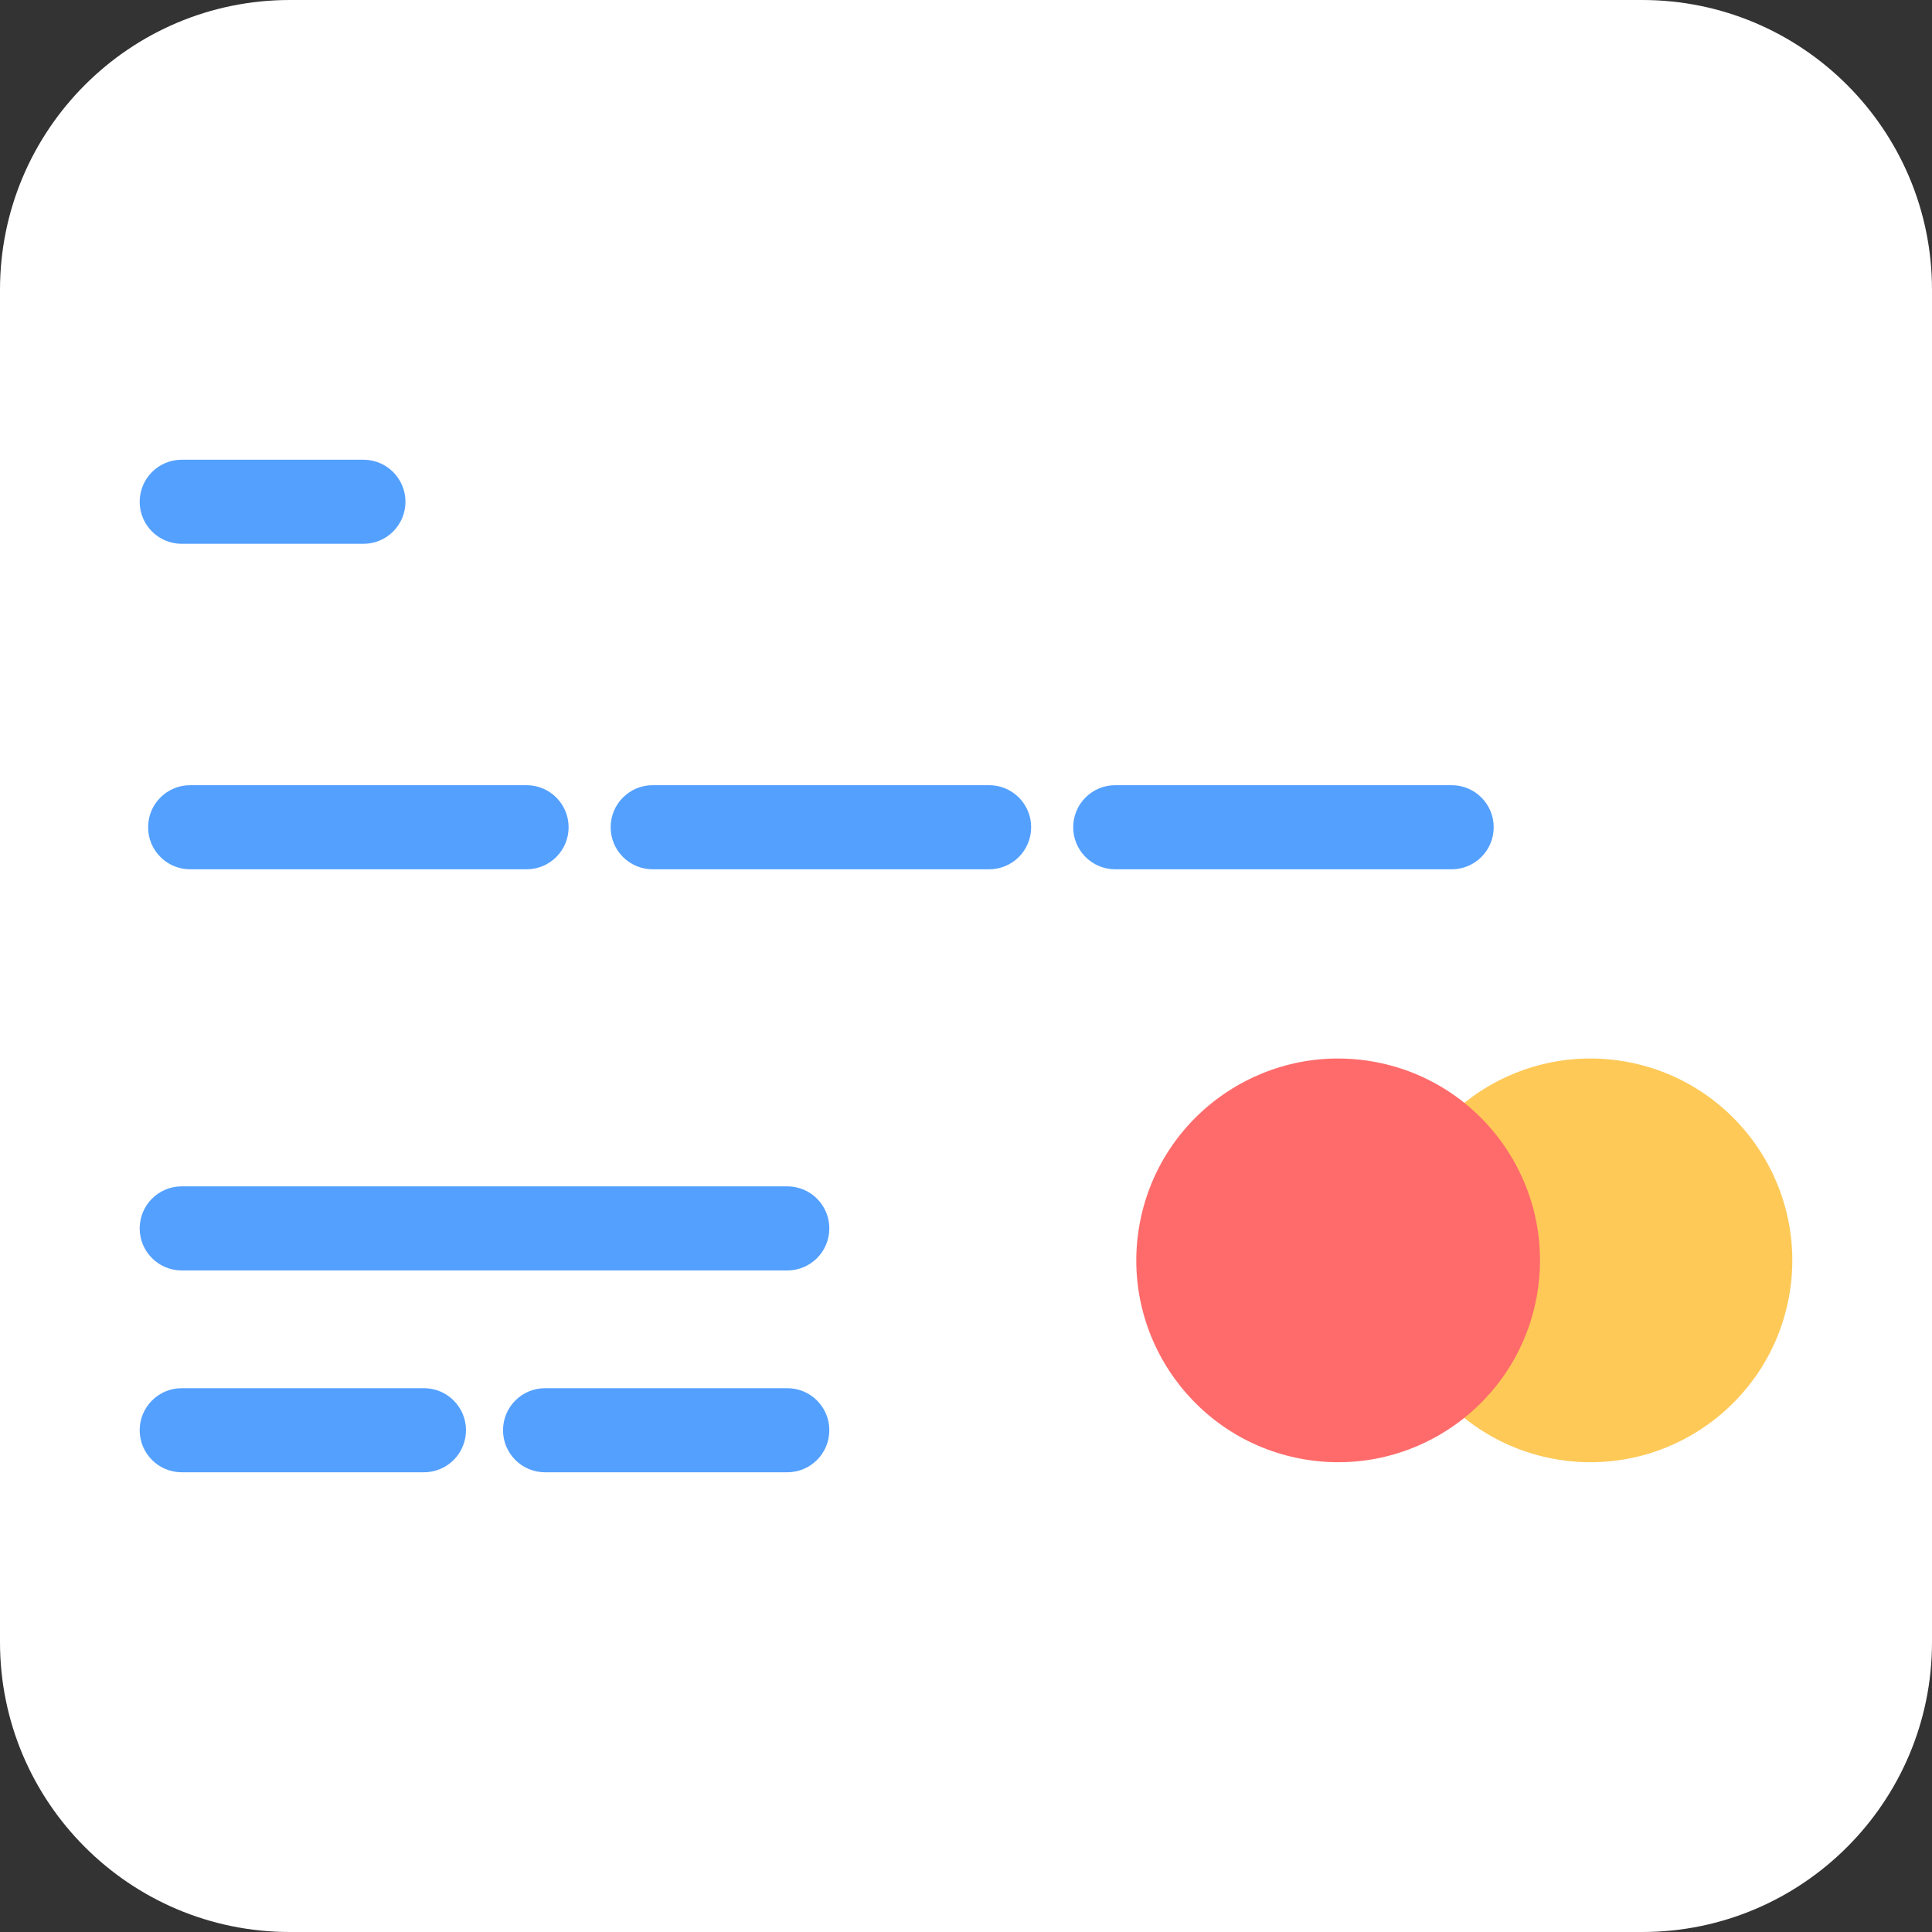 <?xml version="1.0" encoding="UTF-8" standalone="no"?>
<!-- Generator: Gravit.io -->
<svg xmlns="http://www.w3.org/2000/svg" xmlns:xlink="http://www.w3.org/1999/xlink" style="isolation:isolate" viewBox="0 0 512 512" width="512pt" height="512pt"><rect x="0" y="0" width="512" height="512" fill="#333333" stroke="none"/><defs><clipPath id="_clipPath_g3Z7HxI5cipMs0vHrDuBXSmhYkFpQFGG"><rect width="512" height="512"/></clipPath></defs><g clip-path="url(#_clipPath_g3Z7HxI5cipMs0vHrDuBXSmhYkFpQFGG)"><path d="M 76.8 0 L 435.2 0 C 477.587 0 512 34.413 512 76.8 L 512 435.2 C 512 477.587 477.587 512 435.2 512 L 76.8 512 C 34.413 512 0 477.587 0 435.2 L 0 76.8 C 0 34.413 34.413 0 76.8 0 Z" style="stroke:none;fill:#FFFFFF;stroke-miterlimit:10;"/><g><path d=" M 412.918 386.808 C 383.778 382.079 363.96 354.582 368.689 325.442 C 373.418 296.302 400.915 276.484 430.055 281.213 C 459.195 285.942 479.013 313.44 474.284 342.579 C 469.555 371.719 442.057 391.537 412.918 386.808 Z " fill="rgb(254,201,87)"/><path d=" M 346.055 386.809 C 316.915 382.08 297.097 354.582 301.826 325.443 C 306.555 296.303 334.052 276.485 363.192 281.214 C 392.332 285.943 412.15 313.44 407.421 342.58 C 402.692 371.72 375.194 391.538 346.055 386.809 Z " fill="rgb(255,107,107)"/><path d=" M 50.393 230.372 L 139.542 230.372 C 145.702 230.372 150.686 225.388 150.686 219.228 C 150.686 213.069 145.702 208.084 139.542 208.084 L 50.393 208.084 C 44.234 208.084 39.25 213.069 39.25 219.228 C 39.25 225.388 44.234 230.372 50.393 230.372 Z " fill="rgb(84,160,255)"/><path d=" M 172.973 230.372 L 262.123 230.372 C 268.282 230.372 273.266 225.388 273.266 219.228 C 273.266 213.069 268.282 208.084 262.123 208.084 L 172.973 208.084 C 166.814 208.084 161.83 213.069 161.83 219.228 C 161.83 225.388 166.814 230.372 172.973 230.372 Z " fill="rgb(84,160,255)"/><path d=" M 295.554 230.372 L 384.703 230.372 C 390.862 230.372 395.846 225.388 395.846 219.228 C 395.846 213.069 390.862 208.084 384.703 208.084 L 295.554 208.084 C 289.394 208.084 284.41 213.069 284.41 219.228 C 284.41 225.388 289.394 230.372 295.554 230.372 Z " fill="rgb(84,160,255)"/><path d=" M 48.162 390.17 L 112.347 390.17 C 118.507 390.17 123.491 385.186 123.491 379.026 C 123.491 372.867 118.507 367.883 112.347 367.883 L 48.162 367.883 C 42.003 367.883 37.019 372.867 37.019 379.026 C 37.019 385.186 42.014 390.17 48.162 390.17 Z " fill="rgb(84,160,255)"/><path d=" M 144.45 390.17 L 208.635 390.17 C 214.795 390.17 219.779 385.186 219.779 379.026 C 219.779 372.867 214.795 367.883 208.635 367.883 L 144.45 367.883 C 138.291 367.883 133.307 372.867 133.307 379.026 C 133.307 385.186 138.291 390.17 144.45 390.17 Z " fill="rgb(84,160,255)"/><path d=" M 48.162 336.683 L 208.635 336.683 C 214.795 336.683 219.779 331.698 219.779 325.539 C 219.779 319.38 214.795 314.395 208.635 314.395 L 48.162 314.395 C 42.003 314.395 37.019 319.38 37.019 325.539 C 37.019 331.698 42.014 336.683 48.162 336.683 Z " fill="rgb(84,160,255)"/><path d=" M 48.162 144.117 L 96.306 144.117 C 102.466 144.117 107.45 139.133 107.45 132.974 C 107.45 126.814 102.466 121.83 96.306 121.83 L 48.162 121.83 C 42.003 121.83 37.019 126.814 37.019 132.974 C 37.019 139.133 42.014 144.117 48.162 144.117 Z " fill="rgb(84,160,255)"/></g></g></svg>